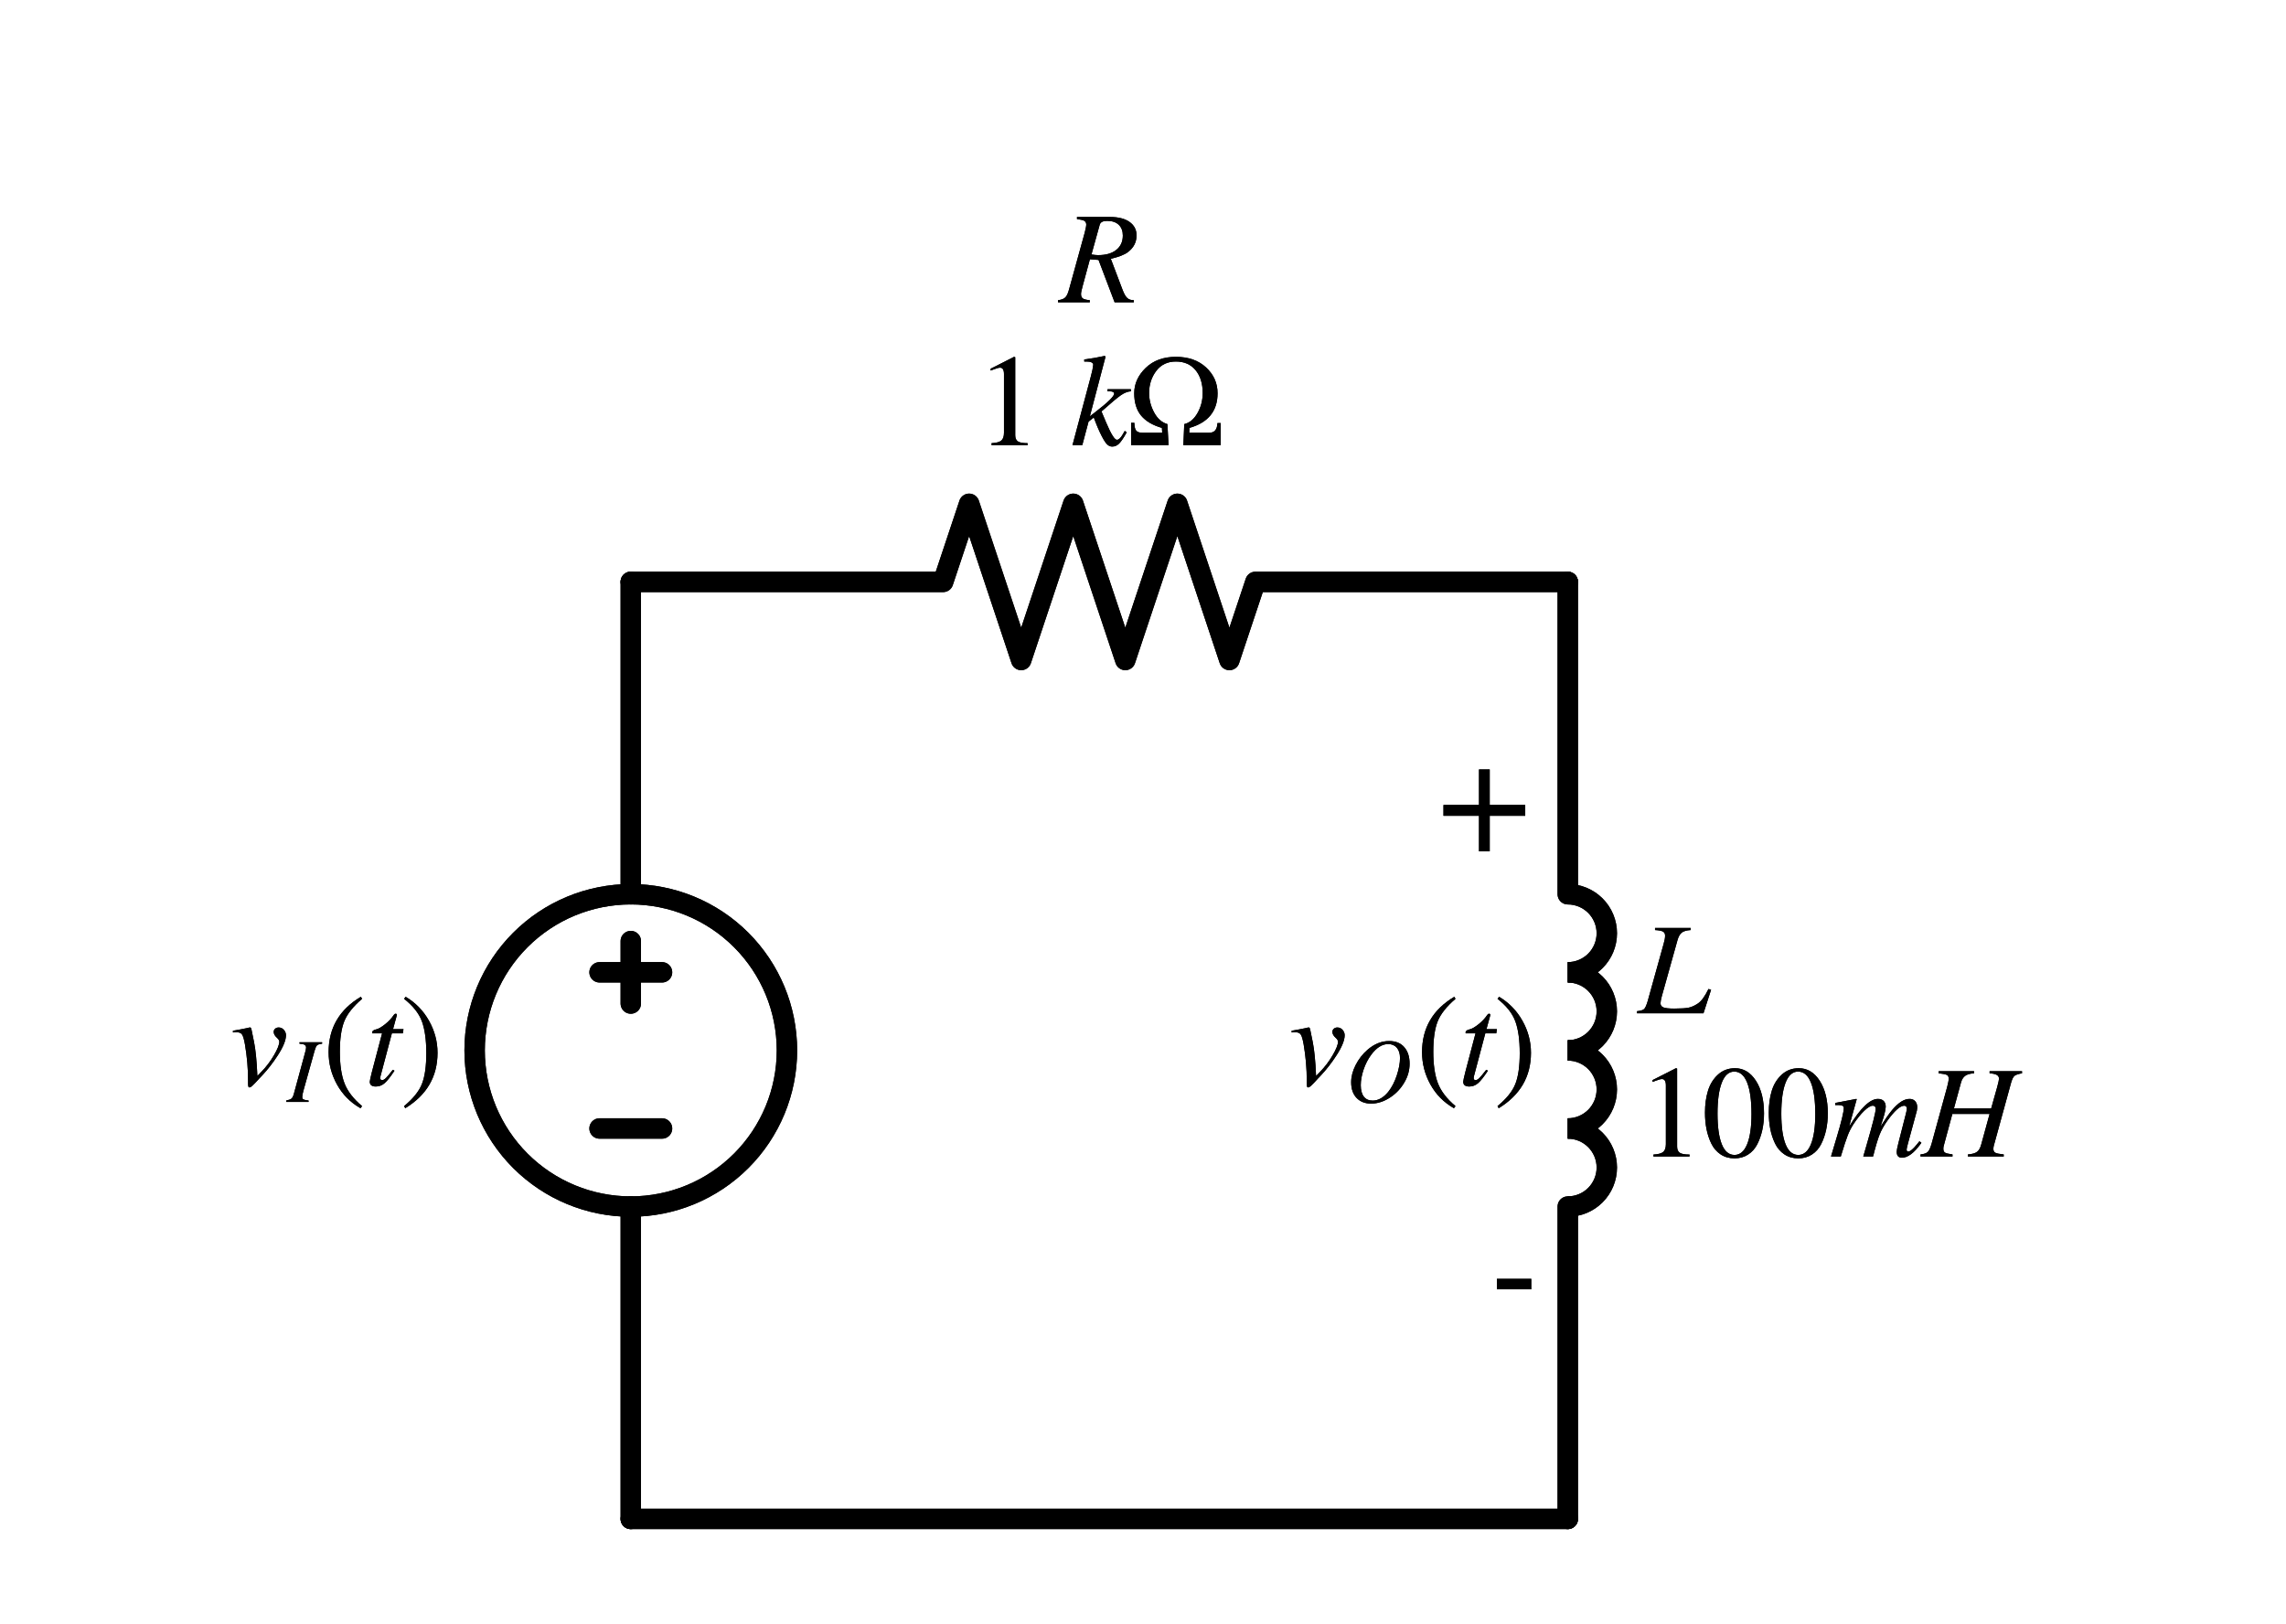 <?xml version="1.0" encoding="utf-8" standalone="no"?>
<!DOCTYPE svg PUBLIC "-//W3C//DTD SVG 1.1//EN"
  "http://www.w3.org/Graphics/SVG/1.1/DTD/svg11.dtd">
<svg xmlns:xlink="http://www.w3.org/1999/xlink" width="223.969pt" height="159.07pt" viewBox="0 0 223.969 159.07" xmlns="http://www.w3.org/2000/svg" version="1.1">
 <defs>
  <style type="text/css">*{stroke-linejoin: round; stroke-linecap: butt}</style>
 </defs>
 <g id="figure_1">
  <g id="patch_1">
   <path d="M 0 159.07 
L 223.969 159.07 
L 223.969 0 
L 0 0 
L 0 159.07 
z
" style="fill: none"/>
  </g>
  <g id="axes_1">
   <g id="patch_2">
    <path d="M 61.801 118.21 
C 65.858 118.21 69.75 116.598 72.619 113.729 
C 75.488 110.86 77.101 106.968 77.101 102.91 
C 77.101 98.852 75.488 94.96 72.619 92.091 
C 69.75 89.222 65.858 87.61 61.801 87.61 
C 57.743 87.61 53.851 89.222 50.982 92.091 
C 48.113 94.96 46.501 98.852 46.501 102.91 
C 46.501 106.968 48.113 110.86 50.982 113.729 
C 53.851 116.598 57.743 118.21 61.801 118.21 
L 61.801 118.21 
z
" clip-path="url(#pf82bee4803)" style="fill: none; stroke: #000000; stroke-width: 2; stroke-linejoin: miter"/>
   </g>
   <g id="patch_3">
    <path d="M 153.601 95.26 
C 154.615 95.26 155.588 94.857 156.305 94.14 
C 157.022 93.423 157.426 92.449 157.426 91.435 
C 157.426 90.421 157.022 89.447 156.305 88.73 
C 155.588 88.013 154.615 87.61 153.601 87.61 
" clip-path="url(#pf82bee4803)" style="fill: none; stroke: #000000; stroke-width: 2; stroke-linejoin: miter"/>
   </g>
   <g id="patch_4">
    <path d="M 153.601 102.91 
C 154.615 102.91 155.588 102.507 156.305 101.79 
C 157.022 101.073 157.426 100.099 157.426 99.085 
C 157.426 98.071 157.022 97.097 156.305 96.38 
C 155.588 95.663 154.615 95.26 153.601 95.26 
" clip-path="url(#pf82bee4803)" style="fill: none; stroke: #000000; stroke-width: 2; stroke-linejoin: miter"/>
   </g>
   <g id="patch_5">
    <path d="M 153.601 110.56 
C 154.615 110.56 155.588 110.157 156.305 109.44 
C 157.022 108.723 157.426 107.749 157.426 106.735 
C 157.426 105.721 157.022 104.747 156.305 104.03 
C 155.588 103.313 154.615 102.91 153.601 102.91 
" clip-path="url(#pf82bee4803)" style="fill: none; stroke: #000000; stroke-width: 2; stroke-linejoin: miter"/>
   </g>
   <g id="patch_6">
    <path d="M 153.601 118.21 
C 154.615 118.21 155.588 117.807 156.305 117.09 
C 157.022 116.373 157.426 115.399 157.426 114.385 
C 157.426 113.371 157.022 112.397 156.305 111.68 
C 155.588 110.963 154.615 110.56 153.601 110.56 
" clip-path="url(#pf82bee4803)" style="fill: none; stroke: #000000; stroke-width: 2; stroke-linejoin: miter"/>
   </g>
   <g id="patch_7">
    <path d="M 61.801 118.21 
C 65.858 118.21 69.75 116.598 72.619 113.729 
C 75.488 110.86 77.101 106.968 77.101 102.91 
C 77.101 98.852 75.488 94.96 72.619 92.091 
C 69.75 89.222 65.858 87.61 61.801 87.61 
C 57.743 87.61 53.851 89.222 50.982 92.091 
C 48.113 94.96 46.501 98.852 46.501 102.91 
C 46.501 106.968 48.113 110.86 50.982 113.729 
C 53.851 116.598 57.743 118.21 61.801 118.21 
L 61.801 118.21 
z
" clip-path="url(#pf82bee4803)" style="fill: none; stroke: #000000; stroke-width: 2; stroke-linejoin: miter"/>
   </g>
   <g id="patch_8">
    <path d="M 153.601 95.26 
C 154.615 95.26 155.588 94.857 156.305 94.14 
C 157.022 93.423 157.426 92.449 157.426 91.435 
C 157.426 90.421 157.022 89.447 156.305 88.73 
C 155.588 88.013 154.615 87.61 153.601 87.61 
" clip-path="url(#pf82bee4803)" style="fill: none; stroke: #000000; stroke-width: 2; stroke-linejoin: miter"/>
   </g>
   <g id="patch_9">
    <path d="M 153.601 102.91 
C 154.615 102.91 155.588 102.507 156.305 101.79 
C 157.022 101.073 157.426 100.099 157.426 99.085 
C 157.426 98.071 157.022 97.097 156.305 96.38 
C 155.588 95.663 154.615 95.26 153.601 95.26 
" clip-path="url(#pf82bee4803)" style="fill: none; stroke: #000000; stroke-width: 2; stroke-linejoin: miter"/>
   </g>
   <g id="patch_10">
    <path d="M 153.601 110.56 
C 154.615 110.56 155.588 110.157 156.305 109.44 
C 157.022 108.723 157.426 107.749 157.426 106.735 
C 157.426 105.721 157.022 104.747 156.305 104.03 
C 155.588 103.313 154.615 102.91 153.601 102.91 
" clip-path="url(#pf82bee4803)" style="fill: none; stroke: #000000; stroke-width: 2; stroke-linejoin: miter"/>
   </g>
   <g id="patch_11">
    <path d="M 153.601 118.21 
C 154.615 118.21 155.588 117.807 156.305 117.09 
C 157.022 116.373 157.426 115.399 157.426 114.385 
C 157.426 113.371 157.022 112.397 156.305 111.68 
C 155.588 110.963 154.615 110.56 153.601 110.56 
" clip-path="url(#pf82bee4803)" style="fill: none; stroke: #000000; stroke-width: 2; stroke-linejoin: miter"/>
   </g>
   <g id="line2d_1">
    <path d="M 61.801 148.81 
L 61.801 118.21 
L 61.801 118.21 
M 61.801 87.61 
L 61.801 87.61 
L 61.801 57.01 
" clip-path="url(#pf82bee4803)" style="fill: none; stroke: #000000; stroke-width: 2; stroke-linecap: round"/>
   </g>
   <g id="line2d_2">
    <path d="M 64.861 110.56 
L 58.741 110.56 
" clip-path="url(#pf82bee4803)" style="fill: none; stroke: #000000; stroke-width: 2; stroke-linecap: round"/>
   </g>
   <g id="line2d_3">
    <path d="M 61.801 98.32 
L 61.801 92.2 
" clip-path="url(#pf82bee4803)" style="fill: none; stroke: #000000; stroke-width: 2; stroke-linecap: round"/>
   </g>
   <g id="line2d_4">
    <path d="M 64.861 95.26 
L 58.741 95.26 
" clip-path="url(#pf82bee4803)" style="fill: none; stroke: #000000; stroke-width: 2; stroke-linecap: round"/>
   </g>
   <g id="line2d_5">
    <path d="M 61.801 57.01 
L 92.401 57.01 
L 94.951 49.36 
L 100.051 64.66 
L 105.151 49.36 
L 110.251 64.66 
L 115.351 49.36 
L 120.451 64.66 
L 123.001 57.01 
L 153.601 57.01 
" clip-path="url(#pf82bee4803)" style="fill: none; stroke: #000000; stroke-width: 2; stroke-linecap: round"/>
   </g>
   <g id="line2d_6">
    <path d="M 153.601 57.01 
L 153.601 87.61 
M 153.601 118.21 
L 153.601 148.81 
" clip-path="url(#pf82bee4803)" style="fill: none; stroke: #000000; stroke-width: 2; stroke-linecap: round"/>
   </g>
   <g id="line2d_7">
    <path d="M 153.601 148.81 
L 107.701 148.81 
L 61.801 148.81 
" clip-path="url(#pf82bee4803)" style="fill: none; stroke: #000000; stroke-width: 2; stroke-linecap: round"/>
   </g>
   <g id="line2d_8">
    <path d="M 61.801 148.81 
L 61.801 118.21 
L 61.801 118.21 
M 61.801 87.61 
L 61.801 87.61 
L 61.801 57.01 
" clip-path="url(#pf82bee4803)" style="fill: none; stroke: #000000; stroke-width: 2; stroke-linecap: round"/>
   </g>
   <g id="line2d_9">
    <path d="M 64.861 110.56 
L 58.741 110.56 
" clip-path="url(#pf82bee4803)" style="fill: none; stroke: #000000; stroke-width: 2; stroke-linecap: round"/>
   </g>
   <g id="line2d_10">
    <path d="M 61.801 98.32 
L 61.801 92.2 
" clip-path="url(#pf82bee4803)" style="fill: none; stroke: #000000; stroke-width: 2; stroke-linecap: round"/>
   </g>
   <g id="line2d_11">
    <path d="M 64.861 95.26 
L 58.741 95.26 
" clip-path="url(#pf82bee4803)" style="fill: none; stroke: #000000; stroke-width: 2; stroke-linecap: round"/>
   </g>
   <g id="line2d_12">
    <path d="M 61.801 57.01 
L 92.401 57.01 
L 94.951 49.36 
L 100.051 64.66 
L 105.151 49.36 
L 110.251 64.66 
L 115.351 49.36 
L 120.451 64.66 
L 123.001 57.01 
L 153.601 57.01 
" clip-path="url(#pf82bee4803)" style="fill: none; stroke: #000000; stroke-width: 2; stroke-linecap: round"/>
   </g>
   <g id="line2d_13">
    <path d="M 153.601 57.01 
L 153.601 87.61 
M 153.601 118.21 
L 153.601 148.81 
" clip-path="url(#pf82bee4803)" style="fill: none; stroke: #000000; stroke-width: 2; stroke-linecap: round"/>
   </g>
   <g id="line2d_14">
    <path d="M 153.601 148.81 
L 107.701 148.81 
L 61.801 148.81 
" clip-path="url(#pf82bee4803)" style="fill: none; stroke: #000000; stroke-width: 2; stroke-linecap: round"/>
   </g>
   <g id="text_1">
    <g clip-path="url(#pf82bee4803)">
     <!-- $v_I(t)$ -->
     <g transform="translate(22.566 106.359)scale(0.125 -0.125)">
      <defs>
       <path id="STIXGeneral-Italic-76" d="M 1325 448 
L 1523 653 
Q 1869 1005 2134 1456 
Q 2400 1907 2400 2131 
Q 2400 2208 2285 2317 
Q 2125 2458 2125 2605 
Q 2125 2701 2195 2761 
Q 2266 2822 2368 2822 
Q 2522 2822 2624 2704 
Q 2726 2586 2726 2445 
Q 2726 2074 2323 1453 
Q 1971 909 1562 474 
Q 1504 416 1421 326 
Q 1338 237 1299 192 
Q 1261 147 1200 86 
Q 1139 26 1110 -3 
Q 1082 -32 1043 -64 
Q 1005 -96 979 -105 
Q 954 -115 928 -115 
Q 870 -115 870 58 
L 870 211 
Q 870 1094 717 1990 
Q 653 2355 579 2470 
Q 506 2586 326 2586 
Q 198 2586 128 2579 
L 128 2662 
Q 480 2720 845 2797 
Q 915 2822 973 2822 
Q 1011 2822 1033 2739 
Q 1056 2656 1165 2093 
Q 1280 1510 1325 448 
z
" transform="scale(0.016)"/>
       <path id="STIXGeneral-Italic-49" d="M 2458 4179 
L 2458 4077 
Q 2189 4045 2102 3961 
Q 2016 3878 1933 3584 
L 1165 838 
Q 1069 499 1069 352 
Q 1069 224 1149 179 
Q 1229 134 1510 102 
L 1510 0 
L -51 0 
L -51 102 
Q 218 154 317 237 
Q 416 320 486 582 
L 1254 3405 
Q 1338 3699 1338 3802 
Q 1338 3930 1235 3997 
Q 1133 4064 877 4077 
L 877 4179 
L 2458 4179 
z
" transform="scale(0.016)"/>
       <path id="STIXGeneral-Regular-28" d="M 1946 -1030 
L 1869 -1133 
Q 1126 -710 716 32 
Q 307 774 307 1613 
Q 307 3386 1888 4326 
L 1946 4224 
Q 1293 3667 1075 3126 
Q 858 2586 858 1632 
Q 858 685 1082 96 
Q 1306 -493 1946 -1030 
z
" transform="scale(0.016)"/>
       <path id="STIXGeneral-Italic-74" d="M 1894 2739 
L 1862 2534 
L 1325 2534 
L 768 435 
Q 755 384 755 346 
Q 755 243 851 243 
Q 928 243 1030 342 
Q 1133 442 1370 749 
L 1453 704 
Q 1158 256 969 93 
Q 781 -70 538 -70 
Q 243 -70 243 166 
Q 243 230 346 640 
L 845 2534 
L 365 2534 
L 358 2573 
Q 358 2688 570 2733 
Q 730 2771 992 2979 
Q 1254 3187 1421 3437 
Q 1459 3494 1510 3494 
Q 1568 3494 1568 3443 
Q 1568 3411 1562 3398 
L 1382 2739 
L 1894 2739 
z
" transform="scale(0.016)"/>
       <path id="STIXGeneral-Regular-29" d="M 186 4224 
L 262 4326 
Q 992 3891 1408 3148 
Q 1824 2406 1824 1581 
Q 1824 -166 243 -1133 
L 186 -1030 
Q 845 -486 1059 54 
Q 1274 595 1274 1562 
Q 1274 2534 1059 3120 
Q 845 3706 186 4224 
z
" transform="scale(0.016)"/>
      </defs>
      <use xlink:href="#STIXGeneral-Italic-76" transform="translate(0 0.406)"/>
      <use xlink:href="#STIXGeneral-Italic-49" transform="translate(44.4 -12.822)scale(0.7)"/>
      <use xlink:href="#STIXGeneral-Regular-28" transform="translate(72.119 0.406)"/>
      <use xlink:href="#STIXGeneral-Italic-74" transform="translate(105.419 0.406)"/>
      <use xlink:href="#STIXGeneral-Regular-29" transform="translate(133.219 0.406)"/>
     </g>
    </g>
   </g>
   <g id="text_2">
    <g clip-path="url(#pf82bee4803)">
     <!-- $R$ -->
     <g transform="translate(103.826 29.703)scale(0.125 -0.125)">
      <defs>
       <path id="STIXGeneral-Italic-52" d="M 845 4179 
L 2458 4179 
Q 3078 4179 3420 3936 
Q 3763 3693 3763 3277 
Q 3763 2778 3341 2458 
Q 3091 2266 2502 2131 
L 3072 627 
Q 3181 333 3299 217 
Q 3418 102 3629 102 
L 3629 0 
L 2688 0 
L 1901 2074 
L 1478 2106 
L 1126 806 
Q 1043 512 1043 403 
Q 1043 256 1126 192 
Q 1210 128 1472 102 
L 1472 0 
L -83 0 
L -83 102 
Q 173 134 278 243 
Q 384 352 461 646 
L 1222 3405 
Q 1299 3699 1299 3808 
Q 1299 3923 1210 3987 
Q 1133 4038 845 4077 
L 845 4179 
z
M 1958 3795 
L 1555 2342 
Q 1754 2310 1882 2310 
Q 2451 2310 2771 2566 
Q 3091 2822 3091 3270 
Q 3091 3603 2892 3795 
Q 2694 3987 2323 3987 
Q 2010 3987 1958 3795 
z
" transform="scale(0.016)"/>
      </defs>
      <use xlink:href="#STIXGeneral-Italic-52" transform="translate(0 0.703)"/>
     </g>
    </g>
    <g clip-path="url(#pf82bee4803)">
     <!-- $1~k\Omega$ -->
     <g transform="translate(95.638 43.7)scale(0.125 -0.125)">
      <defs>
       <path id="STIXGeneral-Regular-31" d="M 2522 0 
L 755 0 
L 755 96 
Q 1107 115 1235 227 
Q 1363 339 1363 608 
L 1363 3482 
Q 1363 3795 1171 3795 
Q 1082 3795 883 3718 
L 710 3654 
L 710 3744 
L 1856 4326 
L 1914 4307 
L 1914 486 
Q 1914 275 2042 185 
Q 2170 96 2522 96 
L 2522 0 
z
" transform="scale(0.016)"/>
       <path id="STIXGeneral-Italic-6b" d="M 2950 2739 
L 2950 2637 
Q 2720 2624 2464 2448 
Q 2208 2272 1510 1651 
L 1747 1088 
Q 2099 262 2266 262 
Q 2400 262 2554 531 
Q 2586 582 2650 698 
L 2746 627 
Q 2522 224 2374 77 
Q 2227 -70 2035 -70 
Q 1894 -70 1782 42 
Q 1670 154 1517 454 
Q 1325 826 1133 1357 
L 877 1152 
L 570 0 
L 90 0 
L 992 3379 
Q 1082 3699 1107 3942 
Q 1088 4096 781 4096 
L 666 4096 
L 666 4198 
Q 1146 4256 1670 4371 
L 1709 4333 
L 941 1414 
L 1216 1626 
Q 2131 2330 2131 2522 
Q 2131 2637 1894 2637 
L 1805 2637 
L 1805 2739 
L 2950 2739 
z
" transform="scale(0.016)"/>
       <path id="STIXGeneral-Regular-3a9" d="M 4576 0 
L 2746 0 
L 2790 1030 
Q 3187 1126 3440 1574 
Q 3693 2022 3693 2554 
Q 3693 3251 3344 3673 
Q 2995 4096 2380 4096 
Q 1766 4096 1417 3635 
Q 1069 3174 1069 2554 
Q 1069 2054 1315 1600 
Q 1562 1146 1965 1030 
L 2022 0 
L 186 0 
L 186 1094 
L 346 1094 
Q 352 806 438 707 
Q 525 608 742 608 
L 1709 608 
L 1696 845 
Q 1018 1037 678 1446 
Q 339 1856 339 2541 
Q 339 3238 899 3782 
Q 1459 4326 2380 4326 
Q 3302 4326 3862 3804 
Q 4422 3283 4422 2541 
Q 4422 1235 3046 845 
L 3034 608 
L 4019 608 
Q 4397 608 4416 1082 
L 4576 1082 
L 4576 0 
z
" transform="scale(0.016)"/>
      </defs>
      <use xlink:href="#STIXGeneral-Regular-31" transform="translate(0 0.703)"/>
      <use xlink:href="#STIXGeneral-Italic-6b" transform="translate(74.066 0.703)"/>
      <use xlink:href="#STIXGeneral-Regular-3a9" transform="translate(118.466 0.703)"/>
     </g>
    </g>
   </g>
   <g id="text_3">
    <g clip-path="url(#pf82bee4803)">
     <!-- $L$ -->
     <g transform="translate(160.486 99.361)scale(0.125 -0.125)">
      <defs>
       <path id="STIXGeneral-Italic-4c" d="M 3578 1152 
L 3206 0 
L -51 0 
L -51 102 
Q 218 128 301 211 
Q 384 294 474 602 
L 1254 3405 
Q 1325 3642 1325 3802 
Q 1325 3942 1225 4000 
Q 1126 4058 832 4077 
L 832 4179 
L 2579 4179 
L 2579 4077 
Q 2285 4058 2147 3955 
Q 2010 3853 1933 3584 
L 1165 838 
Q 1101 595 1101 493 
Q 1101 346 1241 288 
Q 1382 230 1773 230 
Q 2266 230 2480 275 
Q 2694 320 2925 474 
Q 3187 646 3450 1190 
L 3578 1152 
z
" transform="scale(0.016)"/>
      </defs>
      <use xlink:href="#STIXGeneral-Italic-4c" transform="translate(0 0.703)"/>
     </g>
    </g>
    <g clip-path="url(#pf82bee4803)">
     <!-- $100 mH$ -->
     <g transform="translate(160.486 113.358)scale(0.125 -0.125)">
      <defs>
       <path id="STIXGeneral-Regular-30" d="M 3046 2112 
Q 3046 1683 2963 1302 
Q 2880 922 2717 602 
Q 2554 282 2266 96 
Q 1978 -90 1600 -90 
Q 1210 -90 915 108 
Q 621 307 461 640 
Q 301 973 227 1350 
Q 154 1728 154 2150 
Q 154 2746 301 3222 
Q 448 3699 790 4012 
Q 1133 4326 1626 4326 
Q 2253 4326 2649 3712 
Q 3046 3098 3046 2112 
z
M 2432 2080 
Q 2432 3091 2217 3625 
Q 2003 4160 1587 4160 
Q 1190 4160 979 3622 
Q 768 3085 768 2106 
Q 768 1120 979 598 
Q 1190 77 1600 77 
Q 2003 77 2217 598 
Q 2432 1120 2432 2080 
z
" transform="scale(0.016)"/>
       <path id="STIXGeneral-Italic-6d" d="M 4506 672 
L 4474 627 
Q 3981 -58 3552 -58 
Q 3296 -58 3296 237 
Q 3296 333 3379 659 
L 3750 2112 
Q 3795 2291 3795 2355 
Q 3795 2413 3756 2451 
Q 3718 2490 3667 2490 
Q 3366 2490 2829 1741 
Q 2592 1408 2457 1072 
Q 2323 736 2138 0 
L 1658 0 
L 1830 595 
Q 2266 2099 2266 2330 
Q 2266 2490 2125 2490 
Q 1965 2490 1702 2237 
Q 1440 1984 1171 1574 
Q 1011 1325 899 1043 
Q 787 762 557 0 
L 77 0 
L 352 922 
Q 704 2093 704 2381 
Q 704 2522 442 2522 
L 282 2522 
L 282 2624 
L 1318 2822 
L 1338 2810 
L 966 1472 
Q 1798 2822 2374 2822 
Q 2560 2822 2659 2720 
Q 2758 2618 2758 2438 
Q 2758 2195 2502 1466 
Q 2842 2003 3069 2275 
Q 3296 2547 3526 2694 
Q 3731 2822 3930 2822 
Q 4102 2822 4201 2710 
Q 4301 2598 4301 2419 
Q 4301 2336 4282 2240 
L 3846 634 
Q 3782 390 3782 346 
Q 3782 243 3859 243 
Q 4000 243 4275 582 
L 4410 749 
L 4506 672 
z
" transform="scale(0.016)"/>
       <path id="STIXGeneral-Italic-48" d="M 4922 4179 
L 4922 4077 
Q 4640 4026 4550 3949 
Q 4461 3872 4384 3603 
L 3539 525 
Q 3520 448 3520 371 
Q 3520 237 3616 185 
Q 3712 134 4026 102 
L 4026 0 
L 2272 0 
L 2272 102 
Q 2598 128 2729 237 
Q 2861 346 2925 595 
L 3334 2086 
L 1510 2086 
L 1088 525 
Q 1069 461 1069 384 
Q 1069 243 1149 192 
Q 1229 141 1517 102 
L 1517 0 
L -51 0 
L -51 102 
Q 211 128 310 230 
Q 410 333 499 653 
L 1254 3405 
Q 1331 3699 1331 3814 
Q 1331 3949 1238 3997 
Q 1146 4045 838 4077 
L 838 4179 
L 2573 4179 
L 2573 4077 
Q 2285 4058 2141 3955 
Q 1997 3853 1933 3622 
L 1587 2355 
L 3411 2355 
L 3706 3405 
Q 3795 3738 3795 3808 
Q 3795 3930 3692 3994 
Q 3590 4058 3334 4077 
L 3334 4179 
L 4922 4179 
z
" transform="scale(0.016)"/>
      </defs>
      <use xlink:href="#STIXGeneral-Regular-31" transform="translate(0 0.406)"/>
      <use xlink:href="#STIXGeneral-Regular-30" transform="translate(50 0.406)"/>
      <use xlink:href="#STIXGeneral-Regular-30" transform="translate(100 0.406)"/>
      <use xlink:href="#STIXGeneral-Italic-6d" transform="translate(150 0.406)"/>
      <use xlink:href="#STIXGeneral-Italic-48" transform="translate(222.2 0.406)"/>
     </g>
    </g>
   </g>
   <g id="text_4">
    <g clip-path="url(#pf82bee4803)">
     <!-- + -->
     <g transform="translate(140.066 83.409)scale(0.125 -0.125)">
      <defs>
       <path id="DejaVuSans-2b" d="M 2944 4013 
L 2944 2272 
L 4684 2272 
L 4684 1741 
L 2944 1741 
L 2944 0 
L 2419 0 
L 2419 1741 
L 678 1741 
L 678 2272 
L 2419 2272 
L 2419 4013 
L 2944 4013 
z
" transform="scale(0.016)"/>
      </defs>
      <use xlink:href="#DejaVuSans-2b"/>
     </g>
    </g>
   </g>
   <g id="text_5">
    <g clip-path="url(#pf82bee4803)">
     <!-- $v_O(t)$ -->
     <g transform="translate(126.291 106.359)scale(0.125 -0.125)">
      <defs>
       <path id="STIXGeneral-Italic-4f" d="M 4474 2675 
Q 4474 1990 4106 1363 
Q 3738 736 3149 339 
Q 2477 -115 1779 -115 
Q 1146 -115 765 281 
Q 384 678 384 1382 
Q 384 1965 697 2582 
Q 1011 3200 1517 3642 
Q 2234 4262 3034 4262 
Q 3718 4269 4096 3840 
Q 4474 3411 4474 2675 
z
M 3802 3078 
Q 3802 3533 3581 3792 
Q 3360 4051 2976 4051 
Q 2342 4051 1786 3302 
Q 1446 2842 1251 2259 
Q 1056 1677 1056 1178 
Q 1056 653 1270 374 
Q 1485 96 1888 96 
Q 2477 96 2976 704 
Q 3354 1178 3578 1862 
Q 3802 2547 3802 3078 
z
" transform="scale(0.016)"/>
      </defs>
      <use xlink:href="#STIXGeneral-Italic-76" transform="translate(0 0.406)"/>
      <use xlink:href="#STIXGeneral-Italic-4f" transform="translate(44.4 -12.822)scale(0.7)"/>
      <use xlink:href="#STIXGeneral-Regular-28" transform="translate(99.349 0.406)"/>
      <use xlink:href="#STIXGeneral-Italic-74" transform="translate(132.649 0.406)"/>
      <use xlink:href="#STIXGeneral-Regular-29" transform="translate(160.449 0.406)"/>
     </g>
    </g>
   </g>
   <g id="text_6">
    <g clip-path="url(#pf82bee4803)">
     <!-- - -->
     <g transform="translate(146.031 129.309)scale(0.125 -0.125)">
      <defs>
       <path id="DejaVuSans-2d" d="M 313 2009 
L 1997 2009 
L 1997 1497 
L 313 1497 
L 313 2009 
z
" transform="scale(0.016)"/>
      </defs>
      <use xlink:href="#DejaVuSans-2d"/>
     </g>
    </g>
   </g>
   <g id="text_7">
    <g clip-path="url(#pf82bee4803)">
     <!-- $v_I(t)$ -->
     <g transform="translate(22.566 106.359)scale(0.125 -0.125)">
      <use xlink:href="#STIXGeneral-Italic-76" transform="translate(0 0.406)"/>
      <use xlink:href="#STIXGeneral-Italic-49" transform="translate(44.4 -12.822)scale(0.7)"/>
      <use xlink:href="#STIXGeneral-Regular-28" transform="translate(72.119 0.406)"/>
      <use xlink:href="#STIXGeneral-Italic-74" transform="translate(105.419 0.406)"/>
      <use xlink:href="#STIXGeneral-Regular-29" transform="translate(133.219 0.406)"/>
     </g>
    </g>
   </g>
   <g id="text_8">
    <g clip-path="url(#pf82bee4803)">
     <!-- $R$ -->
     <g transform="translate(103.826 29.703)scale(0.125 -0.125)">
      <use xlink:href="#STIXGeneral-Italic-52" transform="translate(0 0.703)"/>
     </g>
    </g>
    <g clip-path="url(#pf82bee4803)">
     <!-- $1~k\Omega$ -->
     <g transform="translate(95.638 43.7)scale(0.125 -0.125)">
      <use xlink:href="#STIXGeneral-Regular-31" transform="translate(0 0.703)"/>
      <use xlink:href="#STIXGeneral-Italic-6b" transform="translate(74.066 0.703)"/>
      <use xlink:href="#STIXGeneral-Regular-3a9" transform="translate(118.466 0.703)"/>
     </g>
    </g>
   </g>
   <g id="text_9">
    <g clip-path="url(#pf82bee4803)">
     <!-- $L$ -->
     <g transform="translate(160.486 99.361)scale(0.125 -0.125)">
      <use xlink:href="#STIXGeneral-Italic-4c" transform="translate(0 0.703)"/>
     </g>
    </g>
    <g clip-path="url(#pf82bee4803)">
     <!-- $100 mH$ -->
     <g transform="translate(160.486 113.358)scale(0.125 -0.125)">
      <use xlink:href="#STIXGeneral-Regular-31" transform="translate(0 0.406)"/>
      <use xlink:href="#STIXGeneral-Regular-30" transform="translate(50 0.406)"/>
      <use xlink:href="#STIXGeneral-Regular-30" transform="translate(100 0.406)"/>
      <use xlink:href="#STIXGeneral-Italic-6d" transform="translate(150 0.406)"/>
      <use xlink:href="#STIXGeneral-Italic-48" transform="translate(222.2 0.406)"/>
     </g>
    </g>
   </g>
   <g id="text_10">
    <g clip-path="url(#pf82bee4803)">
     <!-- + -->
     <g transform="translate(140.066 83.409)scale(0.125 -0.125)">
      <use xlink:href="#DejaVuSans-2b"/>
     </g>
    </g>
   </g>
   <g id="text_11">
    <g clip-path="url(#pf82bee4803)">
     <!-- $v_O(t)$ -->
     <g transform="translate(126.291 106.359)scale(0.125 -0.125)">
      <use xlink:href="#STIXGeneral-Italic-76" transform="translate(0 0.406)"/>
      <use xlink:href="#STIXGeneral-Italic-4f" transform="translate(44.4 -12.822)scale(0.7)"/>
      <use xlink:href="#STIXGeneral-Regular-28" transform="translate(99.349 0.406)"/>
      <use xlink:href="#STIXGeneral-Italic-74" transform="translate(132.649 0.406)"/>
      <use xlink:href="#STIXGeneral-Regular-29" transform="translate(160.449 0.406)"/>
     </g>
    </g>
   </g>
   <g id="text_12">
    <g clip-path="url(#pf82bee4803)">
     <!-- - -->
     <g transform="translate(146.031 129.309)scale(0.125 -0.125)">
      <use xlink:href="#DejaVuSans-2d"/>
     </g>
    </g>
   </g>
  </g>
 </g>
 <defs>
  <clipPath id="pf82bee4803">
   <rect x="7.2" y="7.2" width="209.569" height="144.67"/>
  </clipPath>
 </defs>
</svg>
